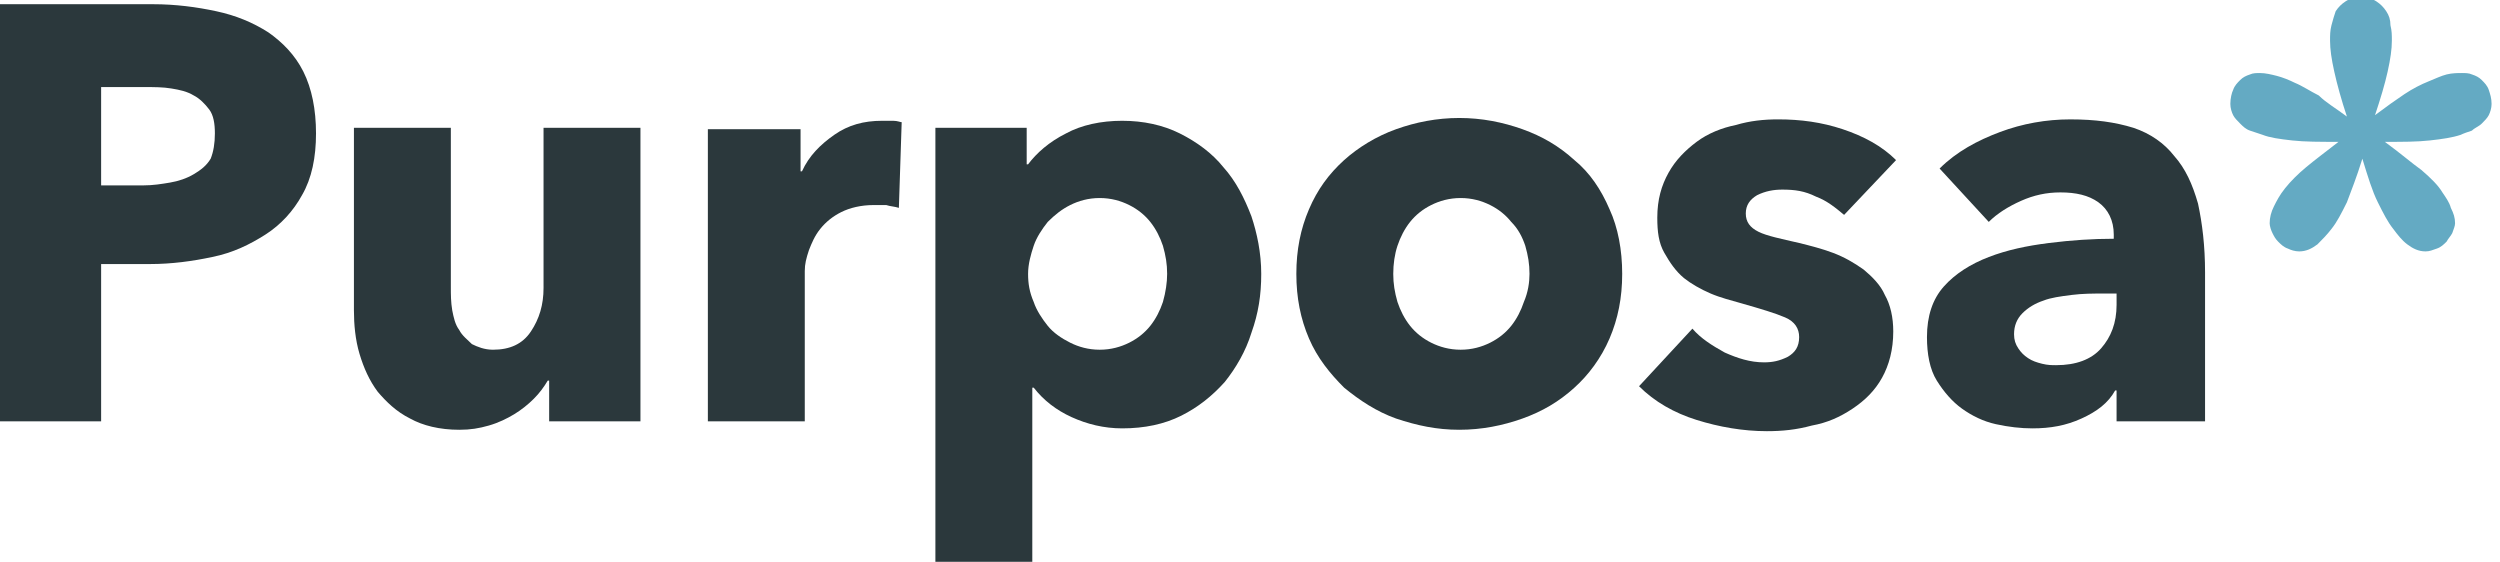 <?xml version="1.0" encoding="utf-8"?>
<!-- Generator: Adobe Illustrator 24.2.1, SVG Export Plug-In . SVG Version: 6.00 Build 0)  -->
<svg version="1.1" id="Layer_1" xmlns="http://www.w3.org/2000/svg" xmlns:xlink="http://www.w3.org/1999/xlink" x="0px" y="0px"
	 viewBox="0 0 178 40" style="enable-background:new 0 0 178 40;" xml:space="preserve">
<style type="text/css">
	.st0{fill:#2B383C;}
	.st1{fill:#64AAC3;}
</style>
<g>
	<path class="st0" d="M22.5,9.5c0,1.7-0.3,3.2-1,4.4C20.9,15,20,16,18.9,16.7c-1.1,0.7-2.3,1.3-3.8,1.6c-1.4,0.3-2.9,0.5-4.4,0.5
		H7.2V30H0V0.3h10.9c1.6,0,3.1,0.2,4.5,0.5c1.4,0.3,2.6,0.8,3.7,1.5c1,0.7,1.9,1.6,2.5,2.8C22.2,6.3,22.5,7.8,22.5,9.5z M15.3,9.5
		c0-0.7-0.1-1.3-0.4-1.7c-0.3-0.4-0.7-0.8-1.1-1c-0.5-0.3-1-0.4-1.6-0.5c-0.6-0.1-1.2-0.1-1.9-0.1H7.2v7h3c0.7,0,1.3-0.1,1.9-0.2
		c0.6-0.1,1.2-0.3,1.7-0.6c0.5-0.3,0.9-0.6,1.2-1.1C15.2,10.8,15.3,10.2,15.3,9.5z"/>
	<path class="st0" d="M39.1,30v-2.9h-0.1c-0.3,0.5-0.6,0.9-1,1.3c-0.4,0.4-0.9,0.8-1.4,1.1c-0.5,0.3-1.1,0.6-1.8,0.8
		c-0.7,0.2-1.3,0.3-2.1,0.3c-1.4,0-2.6-0.3-3.5-0.8c-1-0.5-1.7-1.2-2.3-1.9c-0.6-0.8-1-1.7-1.3-2.7c-0.3-1-0.4-2.1-0.4-3.1V9.1h6.9
		v11.3c0,0.6,0,1.1,0.1,1.7c0.1,0.5,0.2,1,0.5,1.4c0.2,0.4,0.6,0.7,0.9,1c0.4,0.2,0.9,0.4,1.5,0.4c1.2,0,2.1-0.4,2.7-1.3
		c0.6-0.9,0.9-1.9,0.9-3.1V9.1h6.9V30H39.1z"/>
	<path class="st0" d="M64,14.8c-0.3-0.1-0.6-0.1-0.9-0.2c-0.3,0-0.6,0-0.9,0c-0.9,0-1.7,0.2-2.3,0.5c-0.6,0.3-1.1,0.7-1.5,1.2
		c-0.4,0.5-0.6,1-0.8,1.5c-0.2,0.6-0.3,1-0.3,1.5V30h-6.9V9.2h6.6v3h0.1c0.5-1.1,1.3-1.9,2.3-2.6c1-0.7,2.1-1,3.4-1
		c0.3,0,0.6,0,0.8,0c0.3,0,0.5,0.1,0.6,0.1L64,14.8z"/>
	<path class="st0" d="M89.8,19.5c0,1.5-0.2,2.8-0.7,4.2c-0.4,1.3-1.1,2.5-1.9,3.5c-0.9,1-1.9,1.8-3.1,2.4c-1.2,0.6-2.6,0.9-4.2,0.9
		c-1.3,0-2.5-0.3-3.6-0.8c-1.1-0.5-2-1.2-2.7-2.1h-0.1V40h-6.9V9.1h6.5v2.6h0.1c0.6-0.8,1.5-1.6,2.7-2.2c1.1-0.6,2.5-0.9,4-0.9
		c1.5,0,2.9,0.3,4.1,0.9c1.2,0.6,2.3,1.4,3.1,2.4c0.9,1,1.5,2.2,2,3.5C89.5,16.6,89.8,18,89.8,19.5z M83.1,19.5c0-0.7-0.1-1.3-0.3-2
		c-0.2-0.6-0.5-1.2-0.9-1.7c-0.4-0.5-0.9-0.9-1.5-1.2c-0.6-0.3-1.3-0.5-2.1-0.5c-0.8,0-1.5,0.2-2.1,0.5c-0.6,0.3-1.1,0.7-1.6,1.2
		c-0.4,0.5-0.8,1.1-1,1.7c-0.2,0.6-0.4,1.3-0.4,2s0.1,1.3,0.4,2c0.2,0.6,0.6,1.2,1,1.7c0.4,0.5,1,0.9,1.6,1.2
		c0.6,0.3,1.3,0.5,2.1,0.5c0.8,0,1.5-0.2,2.1-0.5c0.6-0.3,1.1-0.7,1.5-1.2c0.4-0.5,0.7-1.1,0.9-1.7C83,20.8,83.1,20.1,83.1,19.5z"/>
	<path class="st0" d="M115.5,19.5c0,1.7-0.3,3.2-0.9,4.6c-0.6,1.4-1.5,2.6-2.5,3.5c-1.1,1-2.3,1.7-3.7,2.2c-1.4,0.5-2.9,0.8-4.5,0.8
		c-1.6,0-3-0.3-4.5-0.8c-1.4-0.5-2.6-1.3-3.7-2.2c-1-1-1.9-2.1-2.5-3.5c-0.6-1.4-0.9-2.9-0.9-4.6c0-1.7,0.3-3.2,0.9-4.6
		c0.6-1.4,1.4-2.5,2.5-3.5c1-0.9,2.3-1.7,3.7-2.2c1.4-0.5,2.9-0.8,4.5-0.8c1.6,0,3.1,0.3,4.5,0.8c1.4,0.5,2.6,1.2,3.7,2.2
		c1.1,0.9,1.9,2.1,2.5,3.5C115.2,16.2,115.5,17.8,115.5,19.5z M108.9,19.5c0-0.7-0.1-1.3-0.3-2c-0.2-0.6-0.5-1.2-1-1.7
		c-0.4-0.5-0.9-0.9-1.5-1.2c-0.6-0.3-1.3-0.5-2.1-0.5c-0.8,0-1.5,0.2-2.1,0.5c-0.6,0.3-1.1,0.7-1.5,1.2c-0.4,0.5-0.7,1.1-0.9,1.7
		c-0.2,0.6-0.3,1.3-0.3,2s0.1,1.3,0.3,2c0.2,0.6,0.5,1.2,0.9,1.7c0.4,0.5,0.9,0.9,1.5,1.2c0.6,0.3,1.3,0.5,2.1,0.5
		c0.8,0,1.5-0.2,2.1-0.5c0.6-0.3,1.1-0.7,1.5-1.2c0.4-0.5,0.7-1.1,0.9-1.7C108.8,20.8,108.9,20.1,108.9,19.5z"/>
	<path class="st0" d="M131.3,15.3c-0.6-0.5-1.2-1-2-1.3c-0.8-0.4-1.5-0.5-2.4-0.5c-0.6,0-1.2,0.1-1.8,0.4c-0.5,0.3-0.8,0.7-0.8,1.3
		c0,0.6,0.3,1,0.9,1.3c0.6,0.3,1.6,0.5,2.9,0.8c0.8,0.2,1.6,0.4,2.4,0.7c0.8,0.3,1.5,0.7,2.2,1.2c0.6,0.5,1.2,1.1,1.5,1.8
		c0.4,0.7,0.6,1.6,0.6,2.6c0,1.3-0.3,2.4-0.8,3.3c-0.5,0.9-1.2,1.6-2.1,2.2c-0.9,0.6-1.8,1-2.9,1.2c-1.1,0.3-2.1,0.4-3.2,0.4
		c-1.7,0-3.4-0.3-5-0.8c-1.6-0.5-3-1.3-4.1-2.4l3.8-4.1c0.6,0.7,1.4,1.2,2.3,1.7c0.9,0.4,1.8,0.7,2.8,0.7c0.6,0,1.1-0.1,1.7-0.4
		c0.5-0.3,0.8-0.7,0.8-1.4c0-0.6-0.3-1.1-1-1.4c-0.7-0.3-1.7-0.6-3.1-1c-0.7-0.2-1.5-0.4-2.2-0.7c-0.7-0.3-1.4-0.7-1.9-1.1
		c-0.6-0.5-1-1.1-1.4-1.8c-0.4-0.7-0.5-1.5-0.5-2.5c0-1.3,0.3-2.3,0.8-3.2c0.5-0.9,1.2-1.6,2-2.2c0.8-0.6,1.8-1,2.8-1.2
		c1-0.3,2-0.4,3-0.4c1.6,0,3.1,0.2,4.6,0.7c1.5,0.5,2.8,1.2,3.8,2.2L131.3,15.3z"/>
	<path class="st0" d="M138.1,12c1.2-1.2,2.7-2,4.3-2.6c1.6-0.6,3.3-0.9,5-0.9c1.8,0,3.2,0.2,4.5,0.6c1.2,0.4,2.2,1.1,2.9,2
		c0.8,0.9,1.3,2,1.7,3.4c0.3,1.4,0.5,3,0.5,4.9V30h-6.3v-2.2h-0.1c-0.5,0.9-1.3,1.5-2.4,2c-1.1,0.5-2.2,0.7-3.5,0.7
		c-0.8,0-1.7-0.1-2.6-0.3c-0.9-0.2-1.7-0.6-2.4-1.1c-0.7-0.5-1.3-1.2-1.8-2c-0.5-0.8-0.7-1.9-0.7-3.1c0-1.5,0.4-2.7,1.2-3.6
		c0.8-0.9,1.9-1.6,3.2-2.1c1.3-0.5,2.7-0.8,4.3-1c1.6-0.2,3.1-0.3,4.6-0.3v-0.3c0-1-0.4-1.8-1.1-2.3c-0.7-0.5-1.6-0.7-2.7-0.7
		c-1,0-1.9,0.2-2.8,0.6c-0.9,0.4-1.7,0.9-2.3,1.5L138.1,12z M150.7,20.9h-0.9c-0.8,0-1.5,0-2.3,0.1c-0.8,0.1-1.5,0.2-2,0.4
		c-0.6,0.2-1.1,0.5-1.5,0.9c-0.4,0.4-0.6,0.9-0.6,1.5c0,0.4,0.1,0.7,0.3,1c0.2,0.3,0.4,0.5,0.7,0.7c0.3,0.2,0.6,0.3,1,0.4
		c0.4,0.1,0.7,0.1,1,0.1c1.4,0,2.5-0.4,3.2-1.2c0.7-0.8,1.1-1.8,1.1-3.1V20.9z"/>
	<path class="st1" d="M167.1,8.3c-0.4-1.2-0.7-2.3-0.9-3.2c-0.2-0.9-0.3-1.6-0.3-2.2c0-0.4,0-0.7,0.1-1.1c0.1-0.4,0.2-0.7,0.3-1
		c0.2-0.3,0.4-0.5,0.7-0.7c0.3-0.2,0.7-0.3,1.1-0.3c0.4,0,0.8,0.1,1.1,0.3c0.3,0.2,0.5,0.4,0.7,0.7c0.2,0.3,0.3,0.6,0.3,1
		c0.1,0.4,0.1,0.7,0.1,1.1c0,0.6-0.1,1.3-0.3,2.2c-0.2,0.9-0.5,1.9-0.9,3.1c0.8-0.6,1.5-1.1,2.1-1.5c0.6-0.4,1.2-0.7,1.7-0.9
		c0.5-0.2,0.9-0.4,1.3-0.5c0.4-0.1,0.8-0.1,1.1-0.1c0.2,0,0.5,0,0.7,0.1c0.3,0.1,0.5,0.2,0.7,0.4c0.2,0.2,0.4,0.4,0.5,0.7
		c0.1,0.3,0.2,0.6,0.2,1c0,0.3-0.1,0.6-0.2,0.8c-0.1,0.2-0.3,0.4-0.5,0.6c-0.2,0.2-0.5,0.3-0.7,0.5c-0.3,0.1-0.6,0.2-0.8,0.3
		c-0.6,0.2-1.3,0.3-2.2,0.4c-0.9,0.1-1.9,0.1-3.2,0.1c1.1,0.8,1.9,1.5,2.6,2c0.7,0.6,1.2,1.1,1.5,1.6c0.2,0.3,0.5,0.7,0.6,1.1
		c0.2,0.4,0.3,0.7,0.3,1.1c0,0.2-0.1,0.4-0.2,0.7c-0.1,0.2-0.3,0.4-0.4,0.6c-0.2,0.2-0.4,0.4-0.7,0.5c-0.3,0.1-0.5,0.2-0.8,0.2
		c-0.5,0-0.9-0.2-1.3-0.5c-0.4-0.3-0.7-0.7-1-1.1c-0.4-0.5-0.7-1.1-1.1-1.9c-0.4-0.8-0.7-1.8-1.1-3.1c-0.4,1.3-0.8,2.3-1.1,3.1
		c-0.4,0.8-0.7,1.4-1.1,1.9c-0.3,0.4-0.7,0.8-1,1.1c-0.4,0.3-0.8,0.5-1.3,0.5c-0.3,0-0.6-0.1-0.8-0.2c-0.3-0.1-0.5-0.3-0.7-0.5
		c-0.2-0.2-0.3-0.4-0.4-0.6c-0.1-0.2-0.2-0.5-0.2-0.7c0-0.4,0.1-0.8,0.3-1.2c0.2-0.4,0.4-0.8,0.8-1.3c0.4-0.5,0.9-1,1.5-1.5
		c0.6-0.5,1.4-1.1,2.3-1.8c-1.3,0-2.4,0-3.3-0.1c-0.9-0.1-1.6-0.2-2.1-0.4c-0.3-0.1-0.6-0.2-0.9-0.3c-0.3-0.1-0.5-0.3-0.7-0.5
		c-0.2-0.2-0.4-0.4-0.5-0.6c-0.1-0.2-0.2-0.5-0.2-0.8c0-0.4,0.1-0.8,0.2-1c0.1-0.3,0.3-0.5,0.5-0.7s0.4-0.3,0.7-0.4
		c0.2-0.1,0.5-0.1,0.7-0.1c0.4,0,0.8,0.1,1.2,0.2c0.4,0.1,0.9,0.3,1.3,0.5c0.5,0.2,1.1,0.6,1.7,0.9C165.6,7.3,166.3,7.7,167.1,8.3z"
		/>
</g>
</svg>
